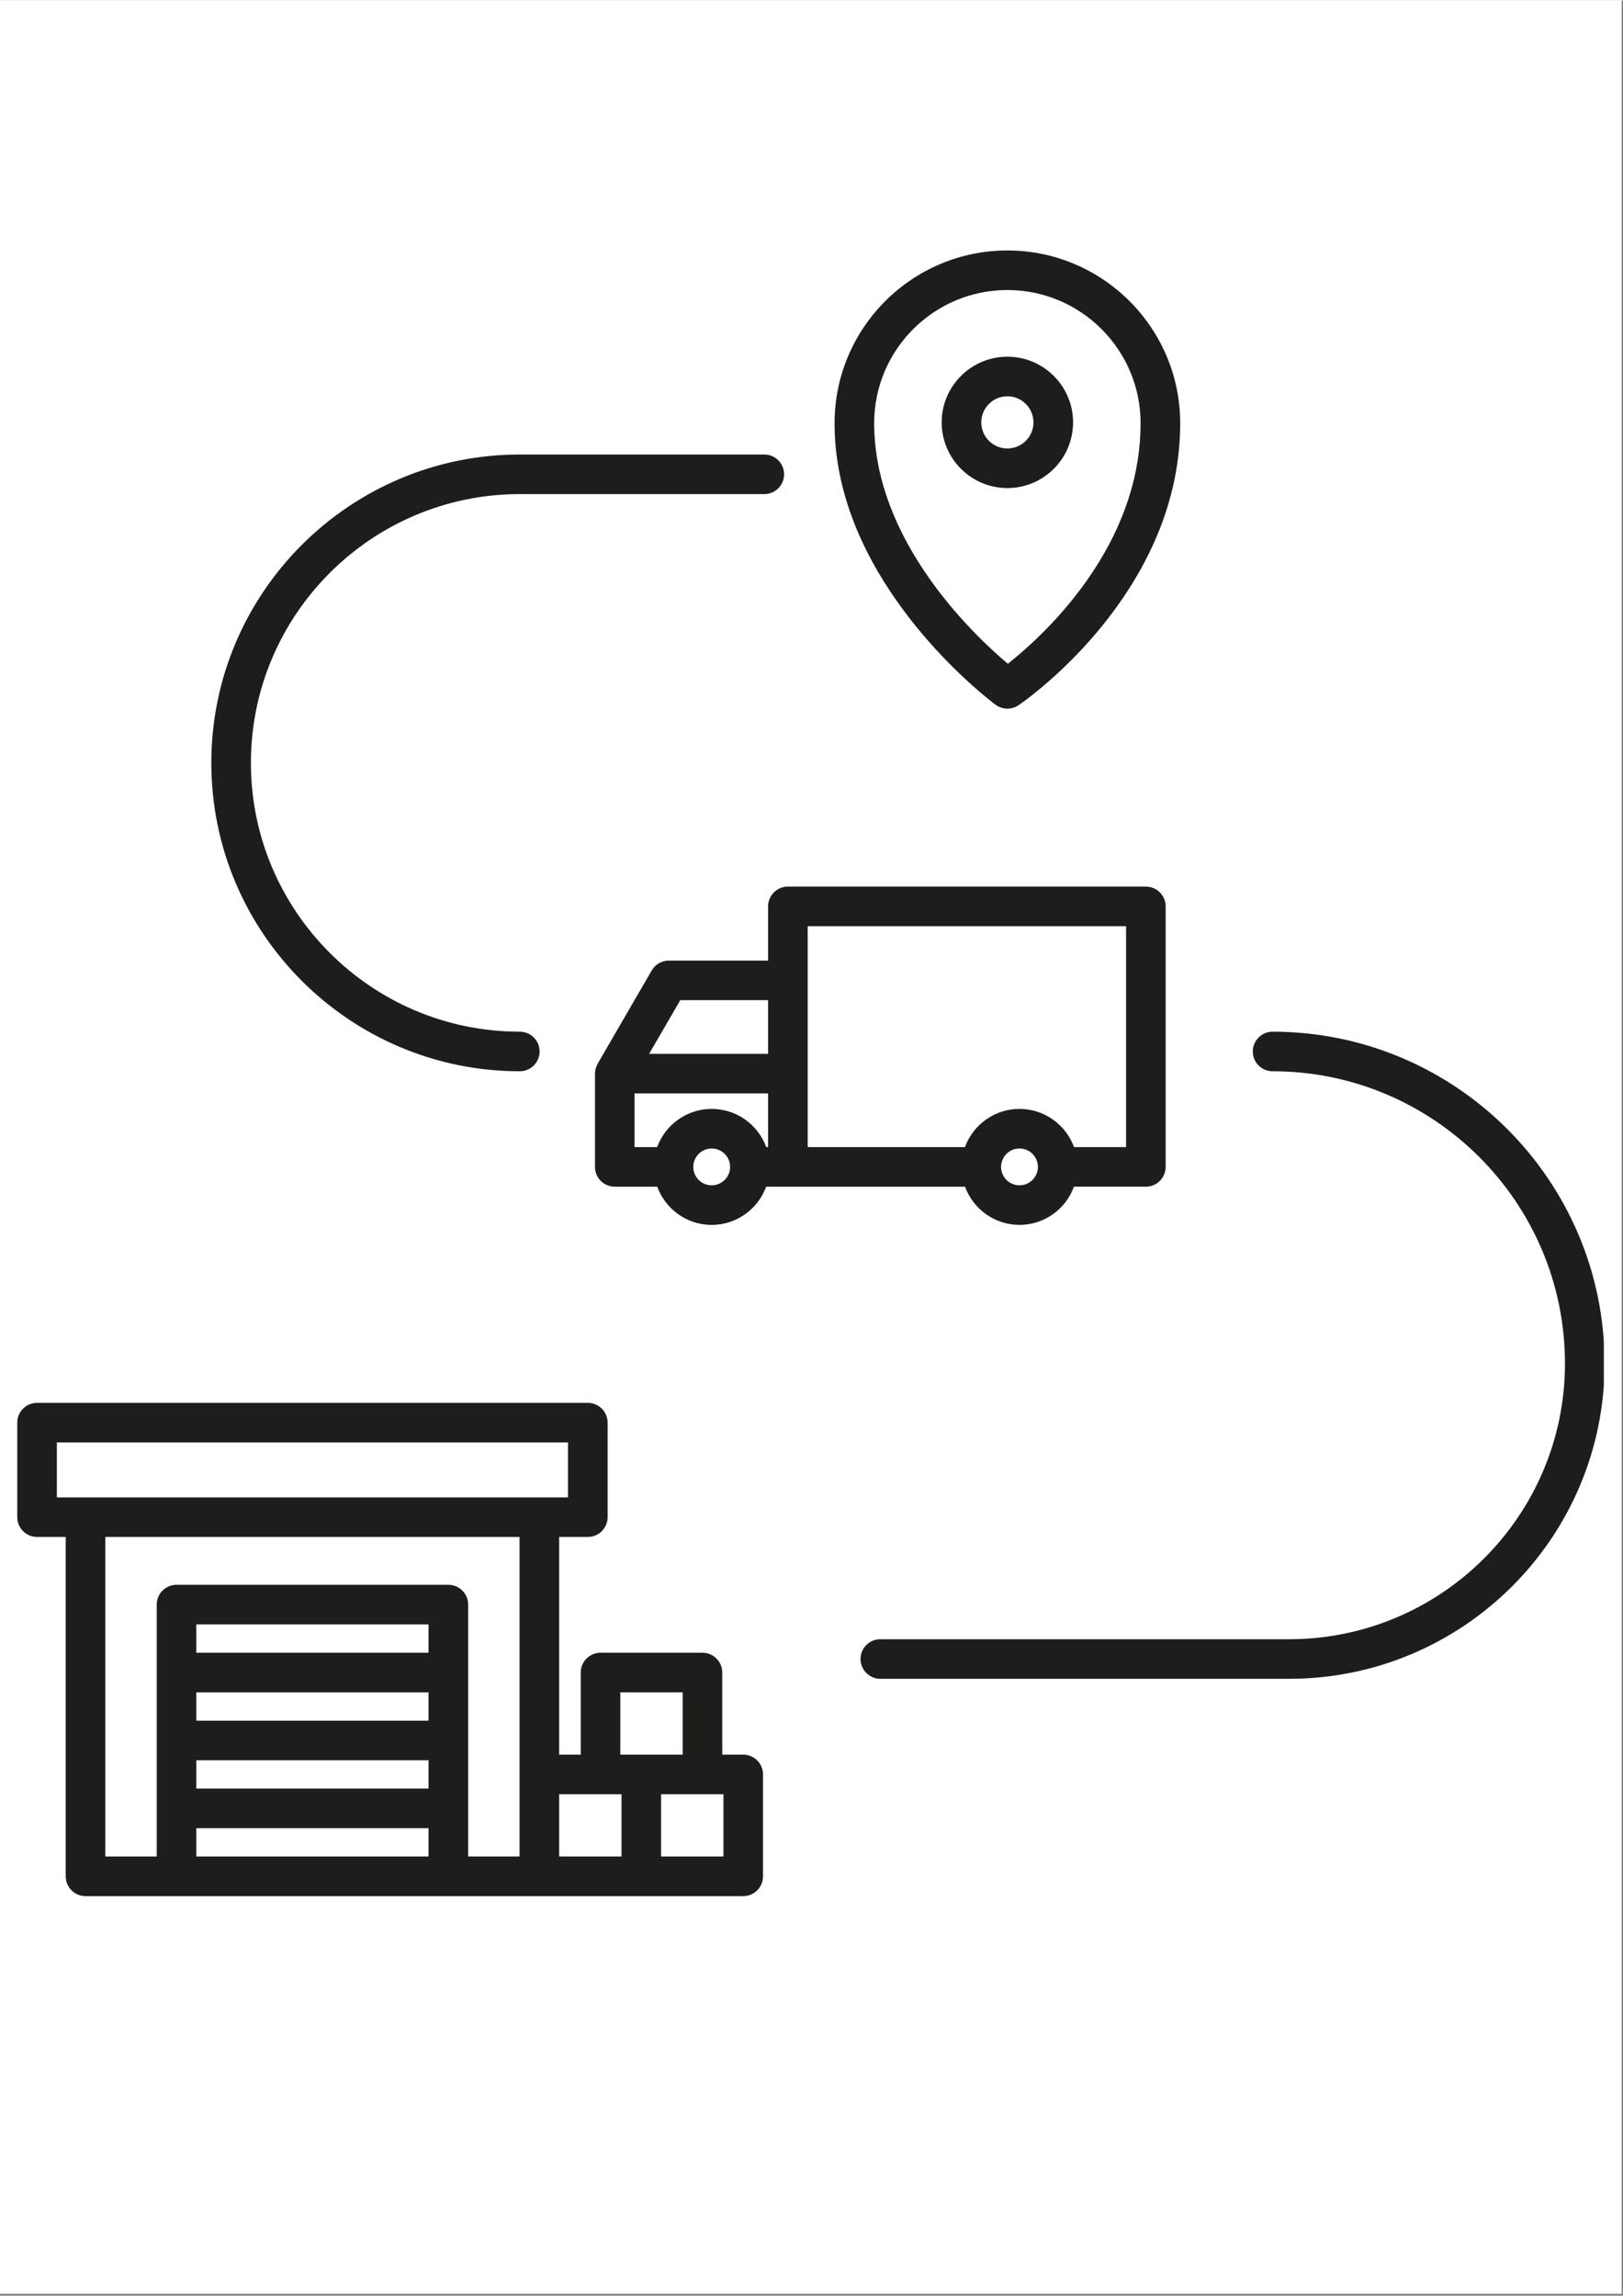 <svg xmlns="http://www.w3.org/2000/svg" xmlns:xlink="http://www.w3.org/1999/xlink" width="793" zoomAndPan="magnify" viewBox="0 0 595.5 842.25" height="1122" preserveAspectRatio="xMidYMid meet" version="1.0"><rect x="0" y="0" width="595.5" height="842.25" fill="#808080" stroke="none"/><defs><clipPath id="6c585a4a61"><path d="M 0.016 0 L 594.984 0 L 594.984 841.5 L 0.016 841.5 Z M 0.016 0 " clip-rule="nonzero"/></clipPath><clipPath id="fe260919bd"><path d="M 306 91.523 L 434 91.523 L 434 260 L 306 260 Z M 306 91.523 " clip-rule="nonzero"/></clipPath><clipPath id="d16aae4129"><path d="M 6.238 514 L 280 514 L 280 695.484 L 6.238 695.484 Z M 6.238 514 " clip-rule="nonzero"/></clipPath><clipPath id="e5244fe424"><path d="M 315 378 L 588.469 378 L 588.469 616 L 315 616 Z M 315 378 " clip-rule="nonzero"/></clipPath></defs><g clip-path="url(#6c585a4a61)"><path fill="#ffffff" d="M 0.016 0 L 594.984 0 L 594.984 841.5 L 0.016 841.5 Z M 0.016 0 " fill-opacity="1" fill-rule="nonzero"/><path fill="#ffffff" d="M 0.016 0 L 594.984 0 L 594.984 841.5 L 0.016 841.5 Z M 0.016 0 " fill-opacity="1" fill-rule="nonzero"/></g><g clip-path="url(#fe260919bd)"><path fill="#1d1d1b" d="M 326.965 217.348 C 343.688 242.363 364.434 257.816 365.305 258.461 C 366.59 259.406 368.102 259.879 369.621 259.879 C 371.039 259.879 372.453 259.469 373.688 258.641 C 374.598 258.023 396.223 243.27 413.164 217.555 C 426.344 197.547 433.027 176.551 433.027 155.141 C 433.027 120.191 404.586 91.75 369.621 91.75 C 334.66 91.75 306.215 120.188 306.215 155.141 C 306.215 175.824 313.191 196.75 326.957 217.344 C 326.961 217.344 326.965 217.344 326.965 217.348 Z M 369.621 106.273 C 396.57 106.273 418.5 128.191 418.5 155.137 C 418.5 173.66 412.621 191.969 401.027 209.562 C 389.996 226.305 376.508 238.105 369.785 243.426 C 363.215 237.871 350.035 225.727 339.043 209.277 C 339.043 209.273 339.039 209.273 339.039 209.27 C 326.898 191.105 320.742 172.891 320.742 155.137 C 320.742 128.191 342.672 106.273 369.621 106.273 Z M 369.621 106.273 " fill-opacity="1" fill-rule="nonzero"/></g><path fill="#1d1d1b" d="M 369.621 178.938 C 382.914 178.938 393.727 168.125 393.727 154.84 C 393.727 141.551 382.914 130.738 369.621 130.738 C 356.328 130.738 345.516 141.547 345.516 154.84 C 345.516 168.129 356.332 178.938 369.621 178.938 Z M 369.621 145.262 C 374.902 145.262 379.199 149.559 379.199 154.84 C 379.199 160.117 374.902 164.414 369.621 164.414 C 364.34 164.414 360.043 160.117 360.043 154.84 C 360.043 149.559 364.34 145.262 369.621 145.262 Z M 369.621 145.262 " fill-opacity="1" fill-rule="nonzero"/><g clip-path="url(#d16aae4129)"><path fill="#1d1d1b" d="M 272.703 643.707 L 265.004 643.707 L 265.004 613.574 C 265.004 609.566 261.75 606.312 257.742 606.312 L 220.34 606.312 C 216.332 606.312 213.078 609.566 213.078 613.574 L 213.078 643.707 L 205.16 643.707 L 205.16 563.828 L 215.676 563.828 C 219.688 563.828 222.941 560.574 222.941 556.566 L 222.941 521.883 C 222.941 517.875 219.688 514.621 215.676 514.621 L 13.598 514.621 C 9.586 514.621 6.332 517.875 6.332 521.883 L 6.332 556.566 C 6.332 560.574 9.586 563.828 13.598 563.828 L 24.109 563.828 L 24.109 688.359 C 24.109 692.367 27.363 695.621 31.375 695.621 L 272.699 695.621 C 276.707 695.621 279.961 692.367 279.961 688.359 L 279.961 650.969 C 279.965 646.961 276.715 643.707 272.703 643.707 Z M 227.605 620.84 L 250.48 620.84 L 250.48 643.711 L 227.605 643.711 Z M 20.859 529.145 L 208.414 529.145 L 208.414 549.305 L 20.859 549.305 Z M 38.641 563.828 L 190.633 563.828 L 190.633 681.098 L 171.773 681.098 L 171.773 588.648 C 171.773 584.637 168.516 581.383 164.508 581.383 L 64.77 581.383 C 60.758 581.383 57.504 584.637 57.504 588.648 L 57.504 681.098 L 38.645 681.098 L 38.645 563.828 Z M 72.031 620.84 L 157.242 620.84 L 157.242 631.242 L 72.031 631.242 Z M 157.242 606.316 L 72.031 606.316 L 72.031 595.914 L 157.242 595.914 Z M 72.031 645.77 L 157.242 645.77 L 157.242 656.172 L 72.031 656.172 Z M 72.031 681.102 L 72.031 670.695 L 157.242 670.695 L 157.242 681.102 Z M 205.16 658.23 L 228.035 658.23 L 228.035 681.098 L 205.16 681.098 Z M 265.438 681.102 L 242.566 681.102 L 242.566 658.234 L 265.441 658.234 L 265.441 681.102 Z M 265.438 681.102 " fill-opacity="1" fill-rule="nonzero"/></g><path fill="#1d1d1b" d="M 190.723 392.945 C 194.734 392.945 197.988 389.691 197.988 385.684 C 197.988 381.672 194.734 378.422 190.723 378.422 C 136.32 378.422 92.062 334.176 92.062 279.785 C 92.062 225.398 136.32 181.152 190.723 181.152 L 280.426 181.152 C 284.438 181.152 287.691 177.898 287.691 173.891 C 287.691 169.883 284.438 166.629 280.426 166.629 L 190.723 166.629 C 128.309 166.629 77.535 217.391 77.535 279.785 C 77.535 342.18 128.309 392.945 190.723 392.945 Z M 190.723 392.945 " fill-opacity="1" fill-rule="nonzero"/><g clip-path="url(#e5244fe424)"><path fill="#1d1d1b" d="M 466.934 378.422 C 462.922 378.422 459.668 381.672 459.668 385.684 C 459.668 389.691 462.922 392.945 466.934 392.945 C 526.086 392.945 574.207 441.059 574.207 500.191 C 574.207 555.973 528.812 601.355 473.016 601.355 L 323.004 601.355 C 318.992 601.355 315.738 604.609 315.738 608.617 C 315.738 612.625 318.992 615.879 323.004 615.879 L 473.016 615.879 C 536.828 615.879 588.738 563.984 588.738 500.191 C 588.738 433.047 534.094 378.422 466.934 378.422 Z M 466.934 378.422 " fill-opacity="1" fill-rule="nonzero"/></g><path fill="#1d1d1b" d="M 354.078 435.297 C 357.059 443.461 364.879 449.316 374.059 449.316 C 383.242 449.316 391.062 443.461 394.039 435.297 L 420.43 435.297 C 424.441 435.297 427.695 432.047 427.695 428.035 L 427.695 332.445 C 427.695 328.438 424.441 325.184 420.43 325.184 L 289.086 325.184 C 285.078 325.184 281.82 328.438 281.82 332.445 L 281.82 352.328 L 245.418 352.328 C 242.828 352.328 240.43 353.707 239.133 355.945 L 219.285 390.172 C 219.238 390.254 219.219 390.348 219.176 390.438 C 218.969 390.824 218.801 391.234 218.668 391.664 C 218.617 391.812 218.566 391.953 218.531 392.102 C 218.402 392.645 218.312 393.203 218.309 393.785 C 218.309 393.789 218.305 393.797 218.305 393.809 C 218.305 393.812 218.305 393.812 218.305 393.816 L 218.305 428.039 C 218.305 432.051 221.562 435.301 225.57 435.301 L 241.148 435.301 C 244.129 443.465 251.949 449.32 261.129 449.32 C 270.312 449.32 278.137 443.465 281.113 435.301 L 354.078 435.301 Z M 374.059 434.793 C 370.332 434.793 367.305 431.766 367.305 428.039 C 367.305 424.316 370.332 421.281 374.059 421.281 C 377.785 421.281 380.816 424.316 380.816 428.039 C 380.816 431.766 377.785 434.793 374.059 434.793 Z M 296.352 339.707 L 413.172 339.707 L 413.172 420.777 L 394.07 420.777 C 391.094 412.609 383.25 406.758 374.059 406.758 C 364.871 406.758 357.023 412.609 354.051 420.777 L 296.352 420.777 Z M 249.602 366.852 L 281.82 366.852 L 281.82 386.551 L 238.176 386.551 Z M 232.832 401.074 L 281.82 401.074 L 281.82 420.773 L 281.141 420.773 C 278.164 412.605 270.32 406.754 261.129 406.754 C 251.945 406.754 244.094 412.605 241.121 420.773 L 232.832 420.773 Z M 261.125 434.793 C 257.398 434.793 254.371 431.766 254.371 428.039 C 254.371 424.316 257.398 421.281 261.125 421.281 C 264.852 421.281 267.887 424.316 267.887 428.039 C 267.887 431.766 264.852 434.793 261.125 434.793 Z M 261.125 434.793 " fill-opacity="1" fill-rule="nonzero"/></svg>